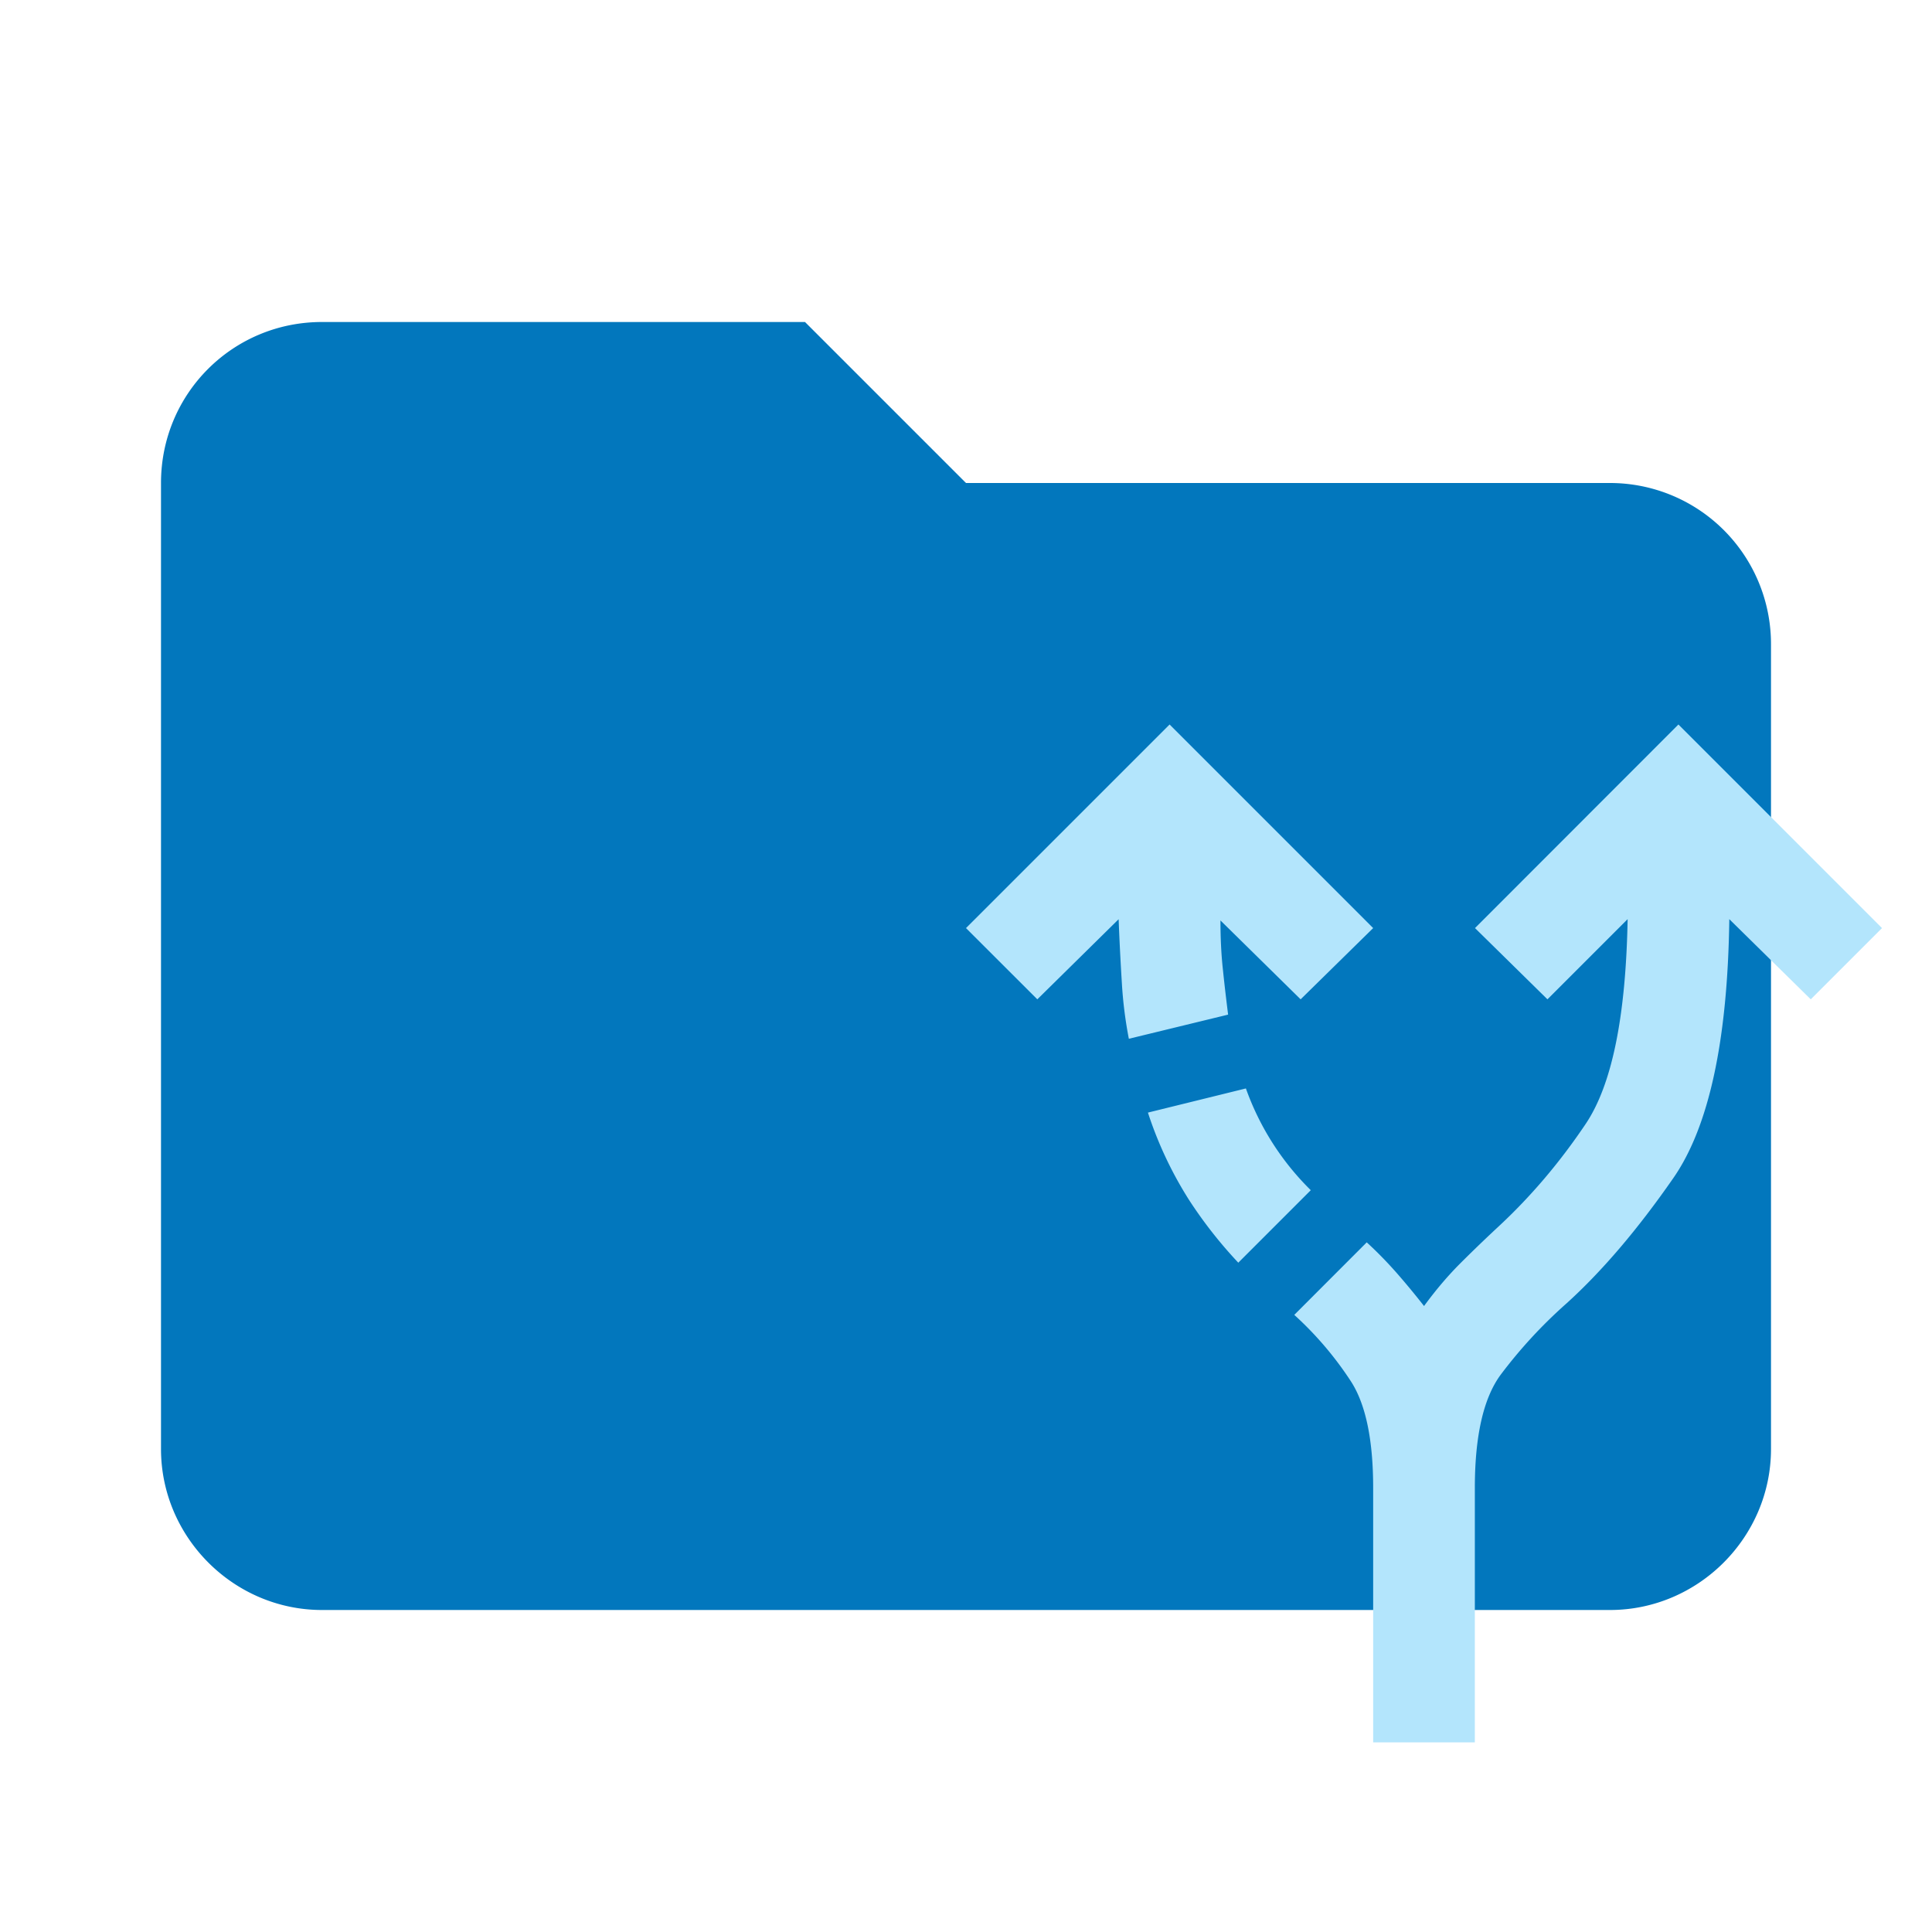 <!--
  - The MIT License (MIT)
  -
  -  Copyright (c) 2015-2022 Elior "Mallowigi" Boukhobza
  -
  -  Permission is hereby granted, free of charge, to any person obtaining a copy
  -  of this software and associated documentation files (the "Software"), to deal
  -  in the Software without restriction, including without limitation the rights
  -  to use, copy, modify, merge, publish, distribute, sublicense, and/or sell
  -  copies of the Software, and to permit persons to whom the Software is
  -  furnished to do so, subject to the following conditions:
  -
  -  The above copyright notice and this permission notice shall be included in all
  -  copies or substantial portions of the Software.
  -
  -  THE SOFTWARE IS PROVIDED "AS IS", WITHOUT WARRANTY OF ANY KIND, EXPRESS OR
  -  IMPLIED, INCLUDING BUT NOT LIMITED TO THE WARRANTIES OF MERCHANTABILITY,
  -  FITNESS FOR A PARTICULAR PURPOSE AND NONINFRINGEMENT. IN NO EVENT SHALL THE
  -  AUTHORS OR COPYRIGHT HOLDERS BE LIABLE FOR ANY CLAIM, DAMAGES OR OTHER
  -  LIABILITY, WHETHER IN AN ACTION OF CONTRACT, TORT OR OTHERWISE, ARISING FROM,
  -  OUT OF OR IN CONNECTION WITH THE SOFTWARE OR THE USE OR OTHER DEALINGS IN THE
  -  SOFTWARE.
  -->

<svg big="true" width="16px" height="16px" viewBox="0 0 24 24" fill="none" xmlns="http://www.w3.org/2000/svg">
    <path d="M10 4H4c-1.11 0-2 .89-2 2v12c0 1.097.903 2 2 2h16c1.097 0 2-.903 2-2V8a2 2 0 0 0-2-2h-8l-2-2Z"
          fill="#0277BD" folderColor="ADR"/>
    <path d="M17.058 21.644v-3.16c0-.59-.09-1.028-.269-1.313a4.234 4.234 0 0 0-.711-.837l.9-.901c.127.116.248.24.364.371.116.132.232.272.348.42.147-.201.298-.378.45-.53.153-.153.309-.303.467-.45.4-.37.764-.796 1.09-1.281.327-.485.5-1.333.522-2.545l-.996.996-.9-.885L20.85 9l2.529 2.529-.885.885-1.012-.996c-.02 1.507-.253 2.58-.695 3.216-.443.638-.885 1.157-1.328 1.558a5.973 5.973 0 0 0-.822.892c-.21.29-.316.757-.316 1.4v3.16h-1.264Zm-3.035-8.74a5.257 5.257 0 0 1-.087-.695 33.984 33.984 0 0 1-.04-.79l-1.01.995-.886-.885L14.529 9l2.529 2.529-.901.885-.996-.98c0 .221.01.43.032.625.02.194.042.376.063.545l-1.233.3Zm1.36 2.782a5.552 5.552 0 0 1-.609-.775 4.773 4.773 0 0 1-.514-1.09l1.217-.3a3.345 3.345 0 0 0 .806 1.264l-.9.9Z"
          fill="#B3E5FC" folderIconColor="ADR"/>
</svg>
